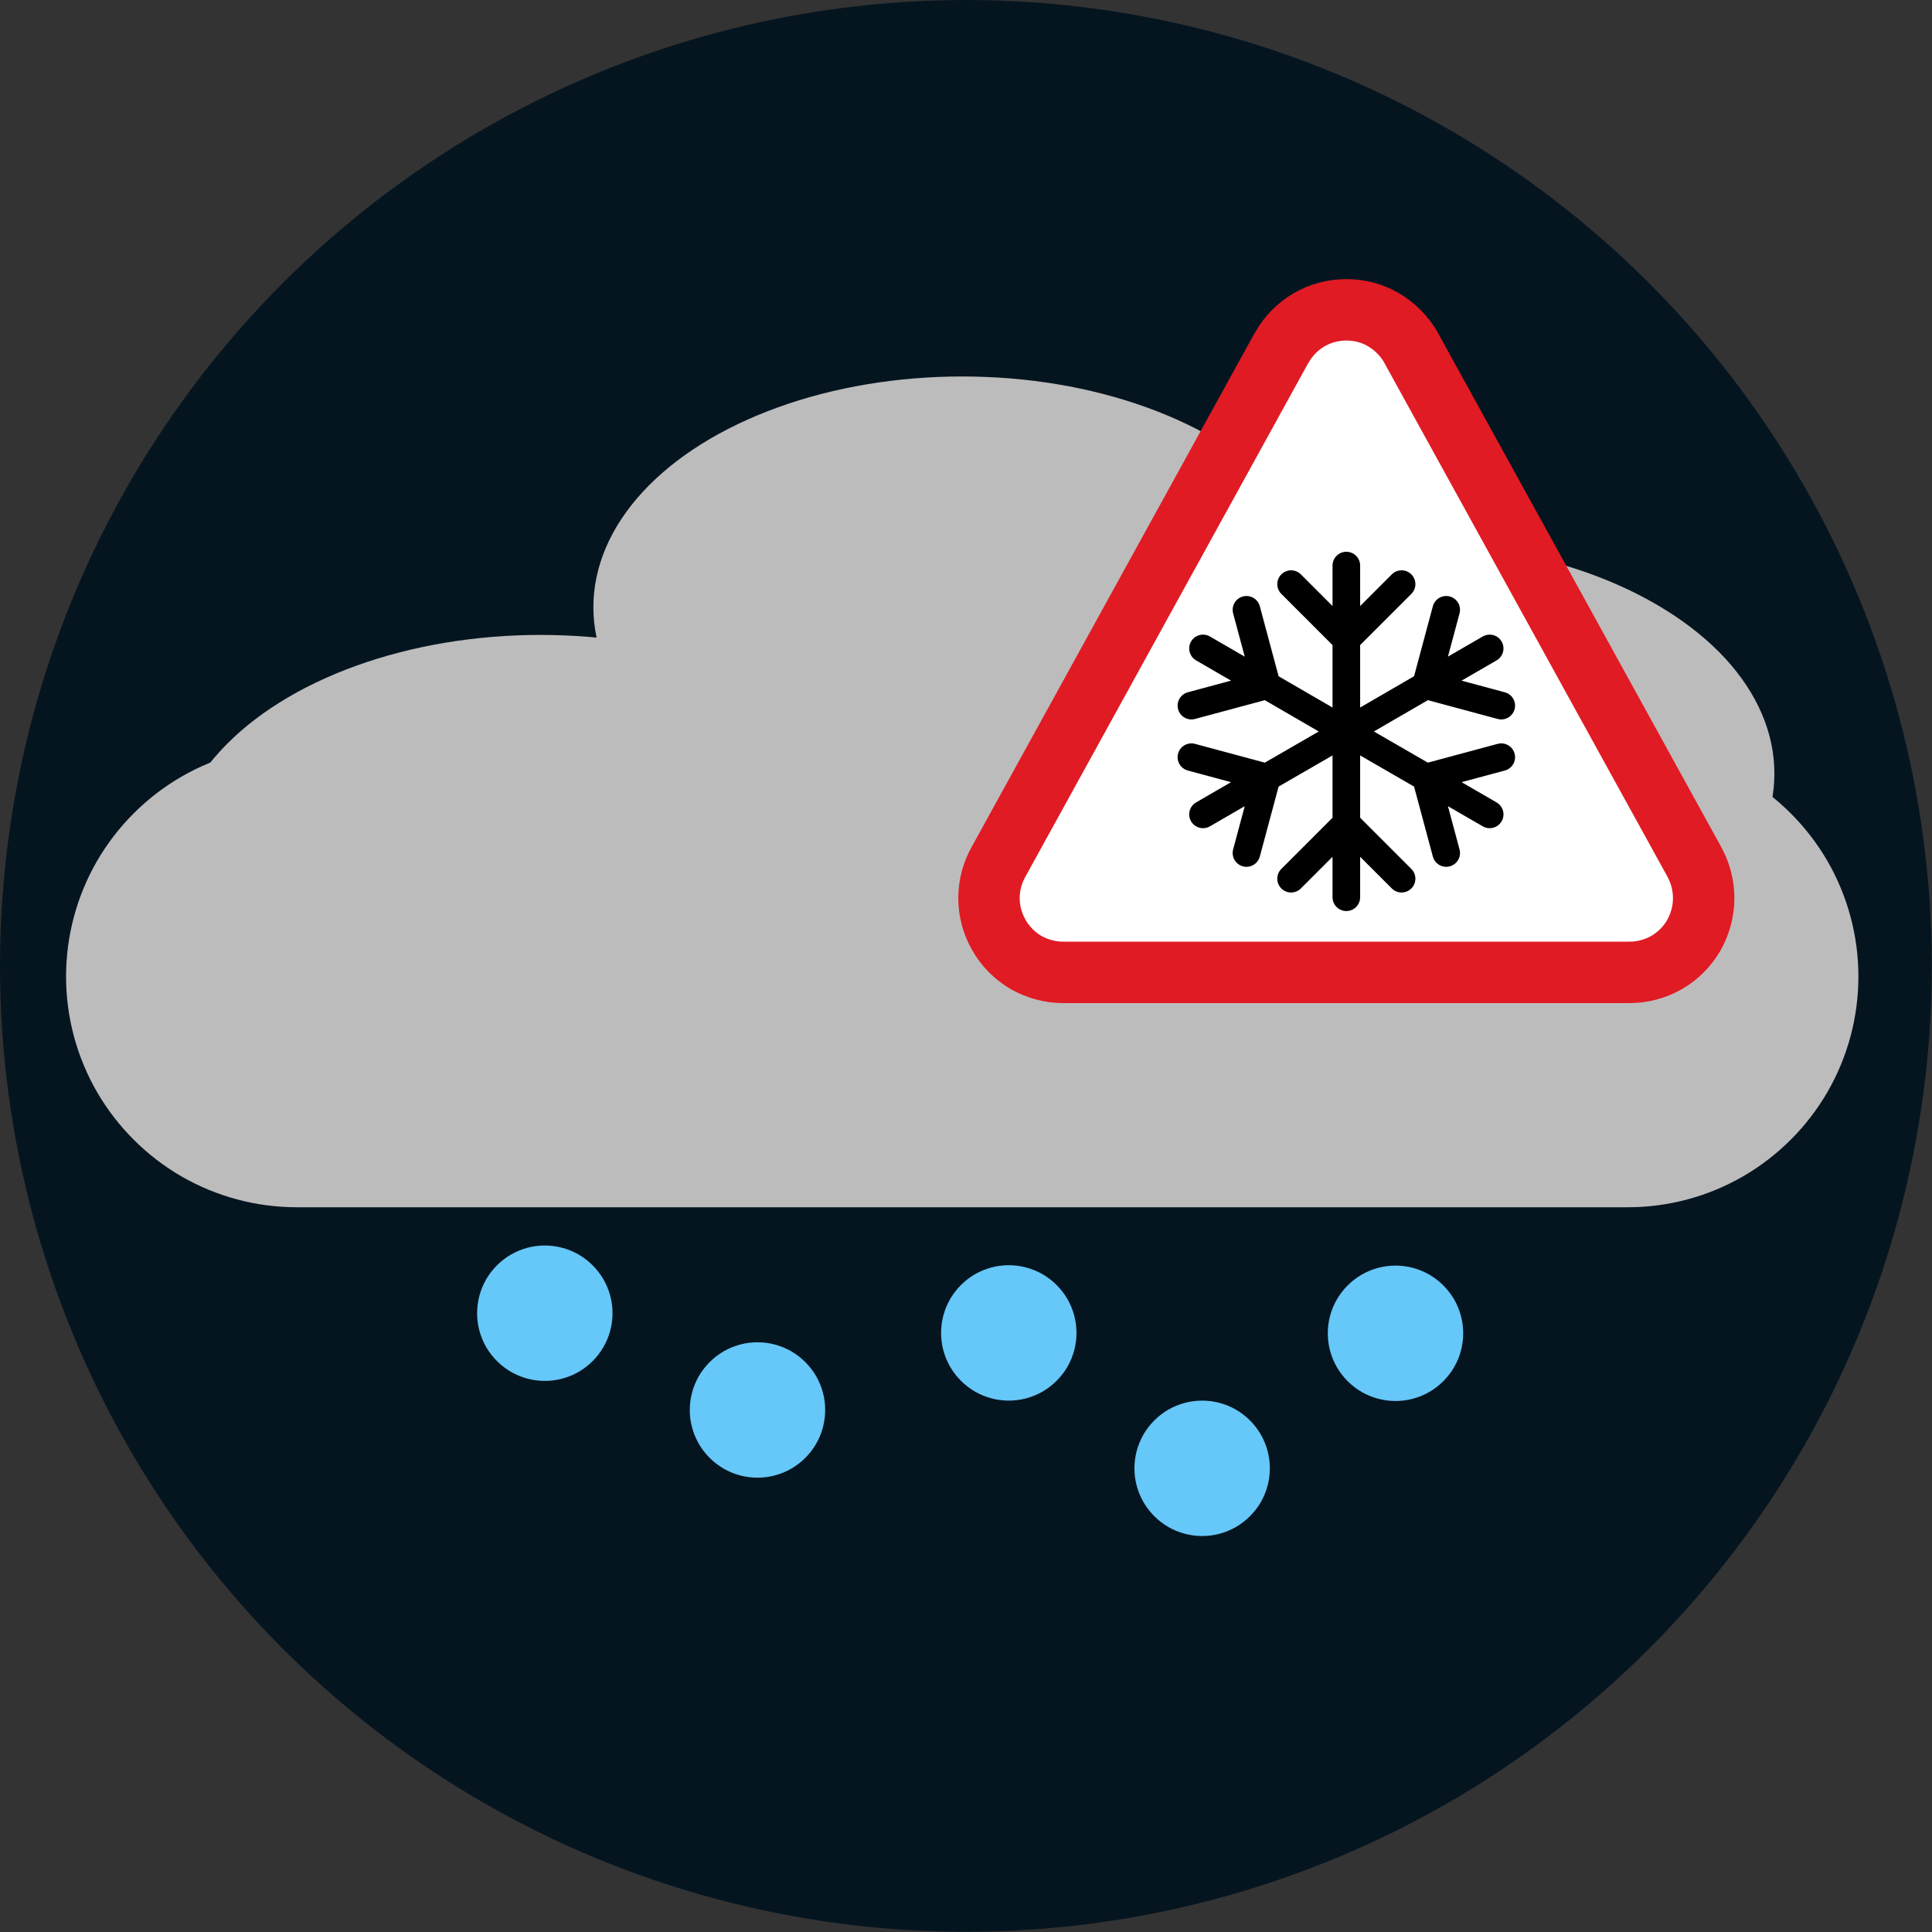 <svg xmlns="http://www.w3.org/2000/svg" xml:space="preserve" width="378.028" height="378.028" fill-rule="evenodd" stroke-linejoin="round" stroke-width="28.222" preserveAspectRatio="xMidYMid" version="1.2" viewBox="1001 9851 10002 10002"><rect x="1001" y="9851" width="10002" height="10002" fill="#333333" stroke="none"/><g class="Page"><g class="com.sun.star.drawing.CustomShape"><path fill="none" d="M1001 9851h10002v10002H1001z" class="BoundingBox"/><path fill="#051520" d="M11002 14852c0 877-231 1740-670 2500s-1070 1391-1830 1830-1623 670-2500 670c-878 0-1741-231-2501-670s-1391-1070-1830-1830-670-1623-670-2500c0-878 231-1741 670-2501s1070-1391 1830-1830 1623-670 2500-670c878 0 1741 231 2501 670s1391 1070 1830 1830 670 1623 670 2500z"/></g><g class="Group"><g class="com.sun.star.drawing.CustomShape"><path fill="none" d="M1342 13712h9281v2390H1342z" class="BoundingBox"/><path fill="#BDBCBC" d="M2537 13712c-209 0-415 55-597 160-181 105-332 256-437 437-105 182-160 388-160 598v-1 1c0 209 55 415 160 597 105 181 256 332 437 437 182 105 388 160 598 160h6890c209 0 415-55 597-160 181-105 332-256 437-437 105-182 160-388 160-597v-1 1c0-210-55-416-160-598-105-181-256-332-437-437-182-105-388-160-597-160z"/></g><g class="com.sun.star.drawing.CustomShape"><path fill="none" d="M1888 13138h3824v2392H1888z" class="BoundingBox"/><path fill="#BDBCBC" d="M5711 14334c0 209-88 416-256 597-168 182-409 333-700 438-290 105-620 160-955 160-336 0-666-55-956-160-291-105-532-256-700-438-168-181-256-388-256-597 0-210 88-417 256-598 168-182 409-333 700-438 290-105 620-160 955-160 336 0 666 55 956 160 291 105 532 256 700 438 168 181 256 388 256 597z"/></g><g class="com.sun.star.drawing.CustomShape"><path fill="none" d="M6365 12661h3823v2390H6365z" class="BoundingBox"/><path fill="#BDBCBC" d="M10187 13856c0 209-88 415-256 597-168 181-409 332-699 437-291 105-620 160-955 160-336 0-665-55-956-160-290-105-531-256-699-437-168-182-256-388-256-597 0-210 88-416 256-598 168-181 409-332 699-437 291-105 620-160 955-160 336 0 665 55 956 160 290 105 531 256 699 437 168 182 256 388 256 597z"/></g><g class="com.sun.star.drawing.CustomShape"><path fill="none" d="M4073 11800h3821v2390H4073z" class="BoundingBox"/><path fill="#BDBCBC" d="M7892 12995c0 209-88 415-256 597-167 181-408 332-699 437-290 105-619 160-954 160-336 0-665-55-955-160-291-105-532-256-699-437-168-182-256-388-256-597 0-210 88-416 256-598 167-181 408-332 699-437 290-105 619-160 954-160 336 0 665 55 955 160 291 105 532 256 699 437 168 182 256 388 256 597z"/></g></g><g class="Group"><g class="com.sun.star.drawing.CustomShape"><path fill="none" d="M3471 16299h702v702h-702z" class="BoundingBox"/><path fill="#66C7F9" d="M4172 16650c0 61-16 121-47 175-31 53-75 97-128 128-54 31-114 47-175 47-62 0-122-16-176-47-53-31-97-75-128-128-31-54-47-114-47-175 0-62 16-122 47-176 31-53 75-97 128-128 54-31 114-47 176-47 61 0 121 16 175 47 53 31 97 75 128 128 31 54 47 114 47 176"/></g><g class="com.sun.star.drawing.CustomShape"><path fill="none" d="M4572 16800h702v703h-702z" class="BoundingBox"/><path fill="#66C7F9" d="M5273 17151c0 61-16 121-47 175-31 53-75 97-128 128-54 31-114 47-175 47-62 0-122-16-176-47-53-31-97-75-128-128-31-54-47-114-47-175 0-62 16-122 47-176 31-53 75-97 128-128 54-31 114-47 176-47 61 0 121 16 175 47 53 31 97 75 128 128 31 54 47 114 47 176"/></g><g class="com.sun.star.drawing.CustomShape"><path fill="none" d="M5873 16401h702v702h-702z" class="BoundingBox"/><path fill="#66C7F9" d="M6574 16752c0 61-16 121-47 175-31 53-75 97-128 128-54 31-114 47-175 47-62 0-122-16-176-47-53-31-97-75-128-128-31-54-47-114-47-175 0-62 16-122 47-176 31-53 75-97 128-128 54-31 114-47 176-47 61 0 121 16 175 47 53 31 97 75 128 128 31 54 47 114 47 176"/></g><g class="com.sun.star.drawing.CustomShape"><path fill="none" d="M6874 17102h702v702h-702z" class="BoundingBox"/><path fill="#66C7F9" d="M7575 17453c0 61-16 121-47 175-31 53-75 97-128 128-54 31-114 47-175 47-62 0-122-16-176-47-53-31-97-75-128-128-31-54-47-114-47-175 0-62 16-122 47-176 31-53 75-97 128-128 54-31 114-47 176-47 61 0 121 16 175 47 53 31 97 75 128 128 31 54 47 114 47 176"/></g><g class="com.sun.star.drawing.CustomShape"><path fill="none" d="M7875 16403h702v703h-702z" class="BoundingBox"/><path fill="#66C7F9" d="M8576 16754c0 61-16 121-47 175-31 53-75 97-128 128-54 31-114 47-175 47-62 0-122-16-176-47-53-31-97-75-128-128-31-54-47-114-47-175 0-62 16-122 47-176 31-53 75-97 128-128 54-31 114-47 176-47 61 0 121 16 175 47 53 31 97 75 128 128 31 54 47 114 47 176"/></g></g><g class="Group"><g class="com.sun.star.drawing.ClosedBezierShape"><path fill="none" d="M5962 11295h4020v3751H5962z" class="BoundingBox"/><path fill="#FFF" d="m7635 11653-1462 2655c-34 59-52 125-52 193 0 67 18 133 52 192 33 58 82 107 140 141 59 33 125 51 192 51h2932c68 0 134-18 192-51 59-34 107-83 141-141 33-59 51-125 51-192 0-68-18-134-51-193l-1463-2655-3-6c-34-58-83-107-141-141s-124-51-192-51c-67 0-133 17-192 51-58 34-107 83-140 141-1 2-3 4-4 6"/><path fill="none" stroke="#E01B24" stroke-linecap="round" stroke-width="318" d="m7635 11653-1462 2655h0c-34 59-52 125-52 193 0 67 18 133 52 192 33 58 82 107 140 141 59 33 125 51 192 51h2932c68 0 134-18 192-51 59-34 107-83 141-141 33-59 51-125 51-192 0-68-18-134-51-193h0l-1463-2655h0l-3-6c-34-58-83-107-141-141s-124-51-192-51c-67 0-133 17-192 51-58 34-107 83-140 141z"/></g><g fill="none" class="Graphic"><path d="M6827 12492h2289v2292H6827z" class="BoundingBox"/><path stroke="#000" stroke-linecap="round" stroke-width="143" d="m7971 14114-286 286M7971 14114l286 286M7971 14114v-476M7971 14114v382M7971 13161l-286-286M7971 13161l286-286M7971 13161v477M7971 13161v-382M7971 13638l-412-239M7971 13638l412 238M7971 13638l-412 238M7971 13638l412-239M8383 13876l105 391M8383 13876l390-105M8383 13876l330 191M7559 13399l-390 105M7559 13399l-105-391M7559 13399l-330-191M8383 13399l390 105M8383 13399l105-391M8383 13399l330-191M7559 13876l-105 391M7559 13876l-390-105M7559 13876l-330 191"/></g></g></g></svg>
